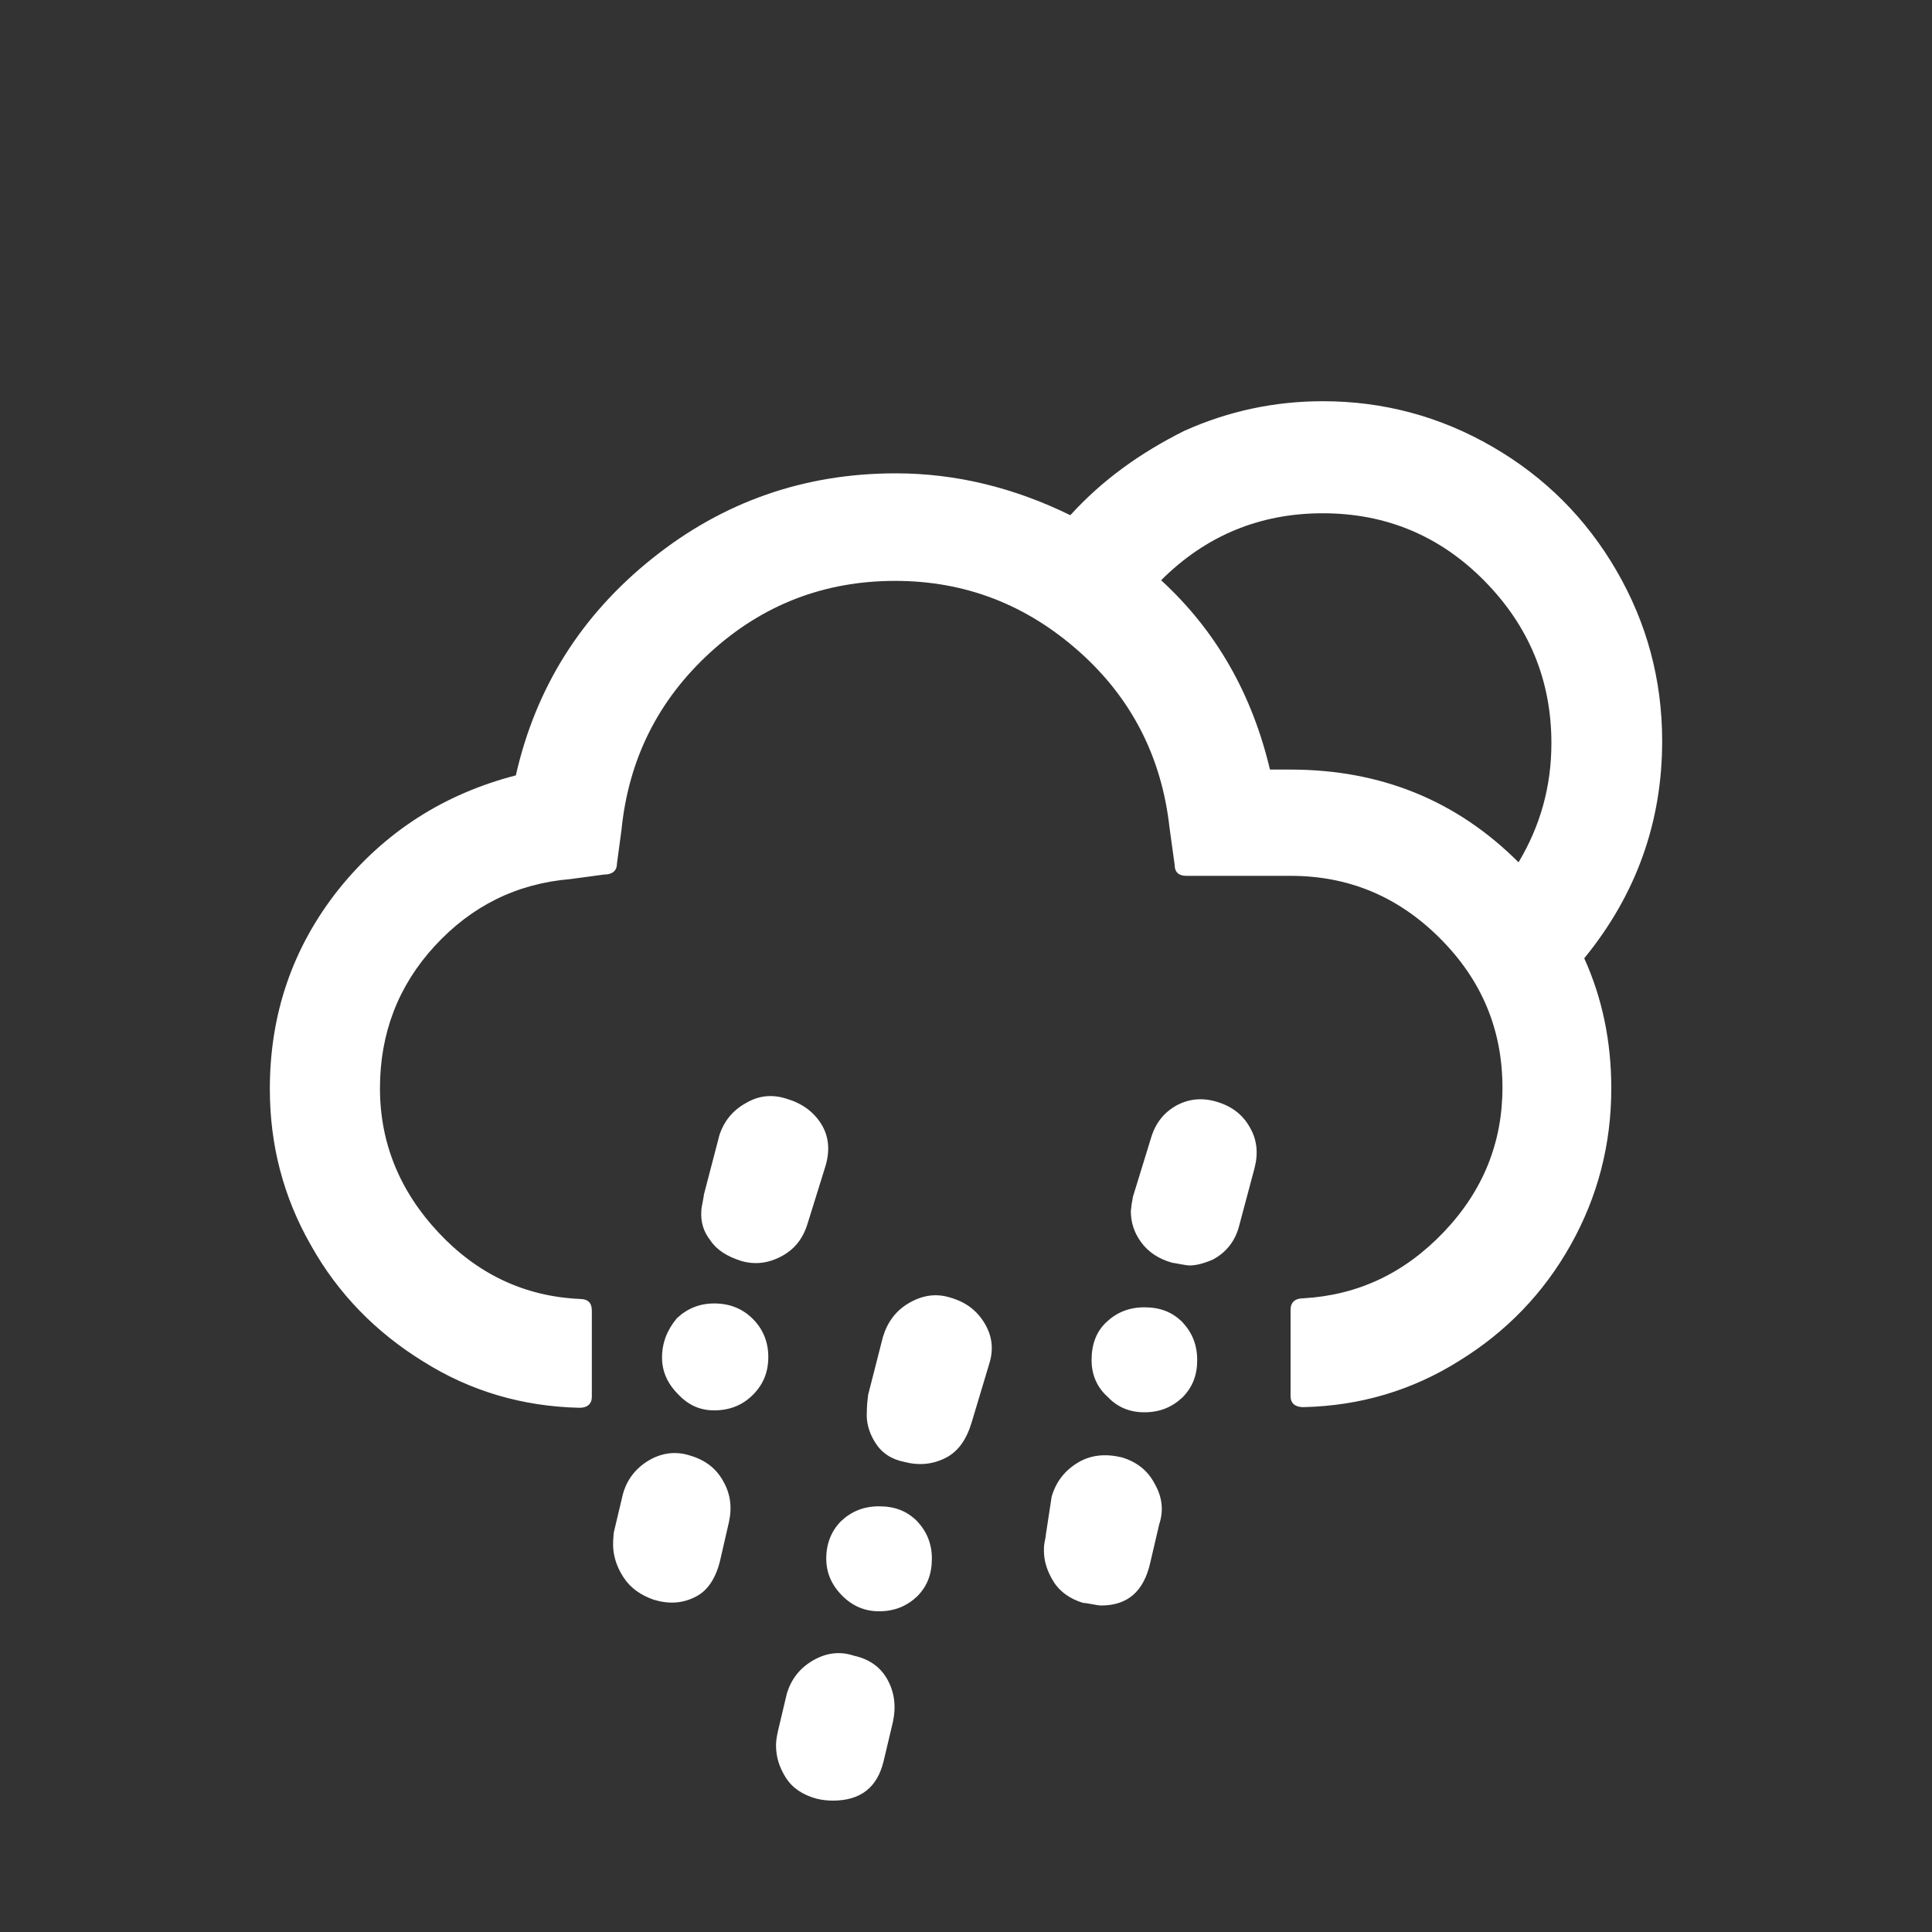<?xml version="1.0" encoding="utf-8"?>
<!-- Generator: Adobe Illustrator 22.0.1, SVG Export Plug-In . SVG Version: 6.00 Build 0)  -->
<svg version="1.1" id="Layer_1" xmlns="http://www.w3.org/2000/svg" xmlns:xlink="http://www.w3.org/1999/xlink" x="0px" y="0px"
	 viewBox="0 0 30 30" style="enable-background:new 0 0 30 30;" xml:space="preserve">
<rect x="0" y="0" width="30" height="30" fill="#333333" stroke="none"/>
<path d="M4.19,16.91c0,0.87,0.21,1.68,0.64,2.43c0.42,0.75,1.01,1.35,1.74,1.8C7.3,21.6,8.11,21.84,9,21.86
	c0.12,0,0.19-0.06,0.19-0.17v-1.34c0-0.12-0.06-0.18-0.19-0.18c-0.86-0.04-1.59-0.39-2.19-1.03s-0.91-1.39-0.91-2.24
	c0-0.85,0.28-1.59,0.85-2.21c0.57-0.62,1.27-0.97,2.11-1.04l0.52-0.07c0.13,0,0.2-0.06,0.2-0.17l0.07-0.52
	c0.11-1.1,0.57-2.02,1.38-2.76s1.77-1.11,2.87-1.11c1.09,0,2.04,0.37,2.86,1.1c0.82,0.73,1.28,1.65,1.4,2.73l0.08,0.58
	c0,0.11,0.06,0.17,0.18,0.17h1.62c0.9,0,1.67,0.32,2.32,0.97c0.65,0.65,0.97,1.42,0.97,2.32c0,0.85-0.3,1.6-0.91,2.24
	c-0.61,0.64-1.33,0.98-2.18,1.03c-0.13,0-0.2,0.06-0.2,0.18v1.34c0,0.11,0.07,0.17,0.2,0.17c0.88-0.02,1.69-0.26,2.42-0.72
	c0.73-0.45,1.31-1.05,1.73-1.8s0.63-1.56,0.63-2.43c0-0.73-0.14-1.4-0.42-2.02c0.81-0.99,1.21-2.12,1.21-3.37
	c0-0.96-0.24-1.84-0.71-2.65s-1.11-1.45-1.92-1.92c-0.81-0.47-1.69-0.71-2.64-0.71c-0.74,0-1.46,0.15-2.15,0.46
	C17.71,7.03,17.12,7.45,16.62,8c-0.88-0.43-1.78-0.65-2.71-0.65c-1.42,0-2.68,0.44-3.78,1.32s-1.81,2-2.12,3.37
	c-1.12,0.29-2.04,0.88-2.76,1.78C4.54,14.72,4.19,15.75,4.19,16.91z M9.52,23.98c0,0.17,0.05,0.34,0.16,0.51
	c0.11,0.17,0.27,0.28,0.47,0.35c0.23,0.07,0.44,0.06,0.64-0.04c0.19-0.09,0.32-0.28,0.39-0.56l0.14-0.61
	c0.05-0.23,0.02-0.44-0.09-0.63c-0.11-0.2-0.28-0.33-0.52-0.4c-0.22-0.07-0.44-0.04-0.64,0.08s-0.34,0.3-0.4,0.53l-0.14,0.59
	C9.53,23.83,9.52,23.89,9.52,23.98z M10.28,21.08c0,0.21,0.08,0.4,0.25,0.57c0.16,0.17,0.34,0.25,0.56,0.25
	c0.24,0,0.44-0.08,0.6-0.24c0.16-0.16,0.24-0.35,0.24-0.59c0-0.23-0.08-0.43-0.24-0.59c-0.16-0.16-0.36-0.24-0.6-0.24
	c-0.23,0-0.42,0.08-0.58,0.23C10.36,20.65,10.28,20.85,10.28,21.08z M10.89,18.81c-0.01,0.16,0.03,0.31,0.14,0.45
	c0.1,0.15,0.26,0.25,0.48,0.32c0.21,0.06,0.41,0.04,0.62-0.07c0.21-0.11,0.34-0.28,0.41-0.51l0.28-0.9
	c0.07-0.24,0.05-0.46-0.07-0.65c-0.12-0.19-0.3-0.32-0.54-0.39c-0.22-0.07-0.43-0.05-0.63,0.07c-0.2,0.11-0.34,0.28-0.41,0.5
	l-0.24,0.92c0,0.02-0.01,0.06-0.02,0.12C10.9,18.72,10.89,18.77,10.89,18.81z M12.05,27.1c0,0.18,0.05,0.34,0.15,0.5
	c0.1,0.16,0.26,0.27,0.48,0.33c0.08,0.02,0.17,0.03,0.25,0.03c0.43,0,0.69-0.2,0.79-0.61l0.14-0.59c0.06-0.26,0.03-0.48-0.08-0.68
	s-0.29-0.32-0.52-0.37c-0.21-0.07-0.42-0.05-0.63,0.07c-0.21,0.12-0.34,0.29-0.41,0.51l-0.14,0.59
	C12.06,26.97,12.05,27.04,12.05,27.1z M12.83,24.2c0,0.22,0.08,0.41,0.25,0.58c0.16,0.16,0.35,0.24,0.57,0.24
	c0.24,0,0.43-0.08,0.59-0.23c0.16-0.16,0.23-0.35,0.23-0.59c0-0.23-0.08-0.42-0.23-0.58c-0.16-0.16-0.35-0.23-0.59-0.23
	s-0.43,0.08-0.59,0.23C12.91,23.77,12.83,23.97,12.83,24.2z M13.46,21.93c-0.01,0.15,0.03,0.31,0.13,0.47s0.25,0.26,0.45,0.3
	c0.23,0.06,0.44,0.04,0.64-0.06s0.33-0.29,0.41-0.56l0.27-0.9c0.07-0.22,0.05-0.43-0.07-0.63c-0.12-0.2-0.29-0.33-0.53-0.4
	c-0.22-0.07-0.43-0.04-0.64,0.08c-0.21,0.12-0.34,0.3-0.41,0.53l-0.23,0.9C13.47,21.74,13.46,21.83,13.46,21.93z M16.21,24.08
	c0,0.16,0.05,0.32,0.15,0.48s0.26,0.27,0.46,0.33c0.03,0,0.08,0.01,0.14,0.02s0.1,0.02,0.14,0.02c0.41,0,0.66-0.22,0.76-0.66
	l0.14-0.6c0.07-0.21,0.05-0.42-0.07-0.63c-0.11-0.21-0.28-0.34-0.51-0.41c-0.25-0.06-0.48-0.04-0.68,0.08
	c-0.2,0.12-0.34,0.29-0.41,0.53l-0.09,0.59c0,0.02-0.01,0.07-0.02,0.12S16.21,24.04,16.21,24.08z M16.95,21.12
	c0,0.22,0.08,0.42,0.25,0.57c0.15,0.16,0.34,0.24,0.57,0.24c0.24,0,0.43-0.08,0.59-0.23c0.16-0.16,0.23-0.35,0.23-0.58
	c0-0.24-0.08-0.43-0.23-0.59c-0.16-0.16-0.35-0.23-0.59-0.23c-0.24,0-0.43,0.08-0.59,0.23S16.95,20.88,16.95,21.12z M17.56,18.81
	c0,0.17,0.05,0.33,0.16,0.48s0.27,0.26,0.49,0.32c0.02,0,0.06,0.01,0.12,0.02s0.11,0.02,0.14,0.02c0.1,0,0.22-0.03,0.36-0.09
	c0.21-0.11,0.35-0.29,0.41-0.52l0.24-0.9c0.06-0.23,0.04-0.44-0.07-0.63c-0.11-0.2-0.28-0.33-0.51-0.4
	c-0.23-0.07-0.44-0.05-0.64,0.06c-0.19,0.11-0.32,0.27-0.39,0.51l-0.28,0.91c0,0.02-0.01,0.06-0.02,0.12
	C17.57,18.74,17.56,18.78,17.56,18.81z M18.03,9.01c0.69-0.69,1.53-1.04,2.51-1.04c0.98,0,1.82,0.35,2.51,1.05
	c0.69,0.7,1.04,1.54,1.04,2.52c0,0.67-0.17,1.28-0.51,1.85c-0.96-0.96-2.14-1.44-3.54-1.44h-0.32C19.44,10.77,18.88,9.79,18.03,9.01
	z" fill="#FFFFFF"/>
</svg>
